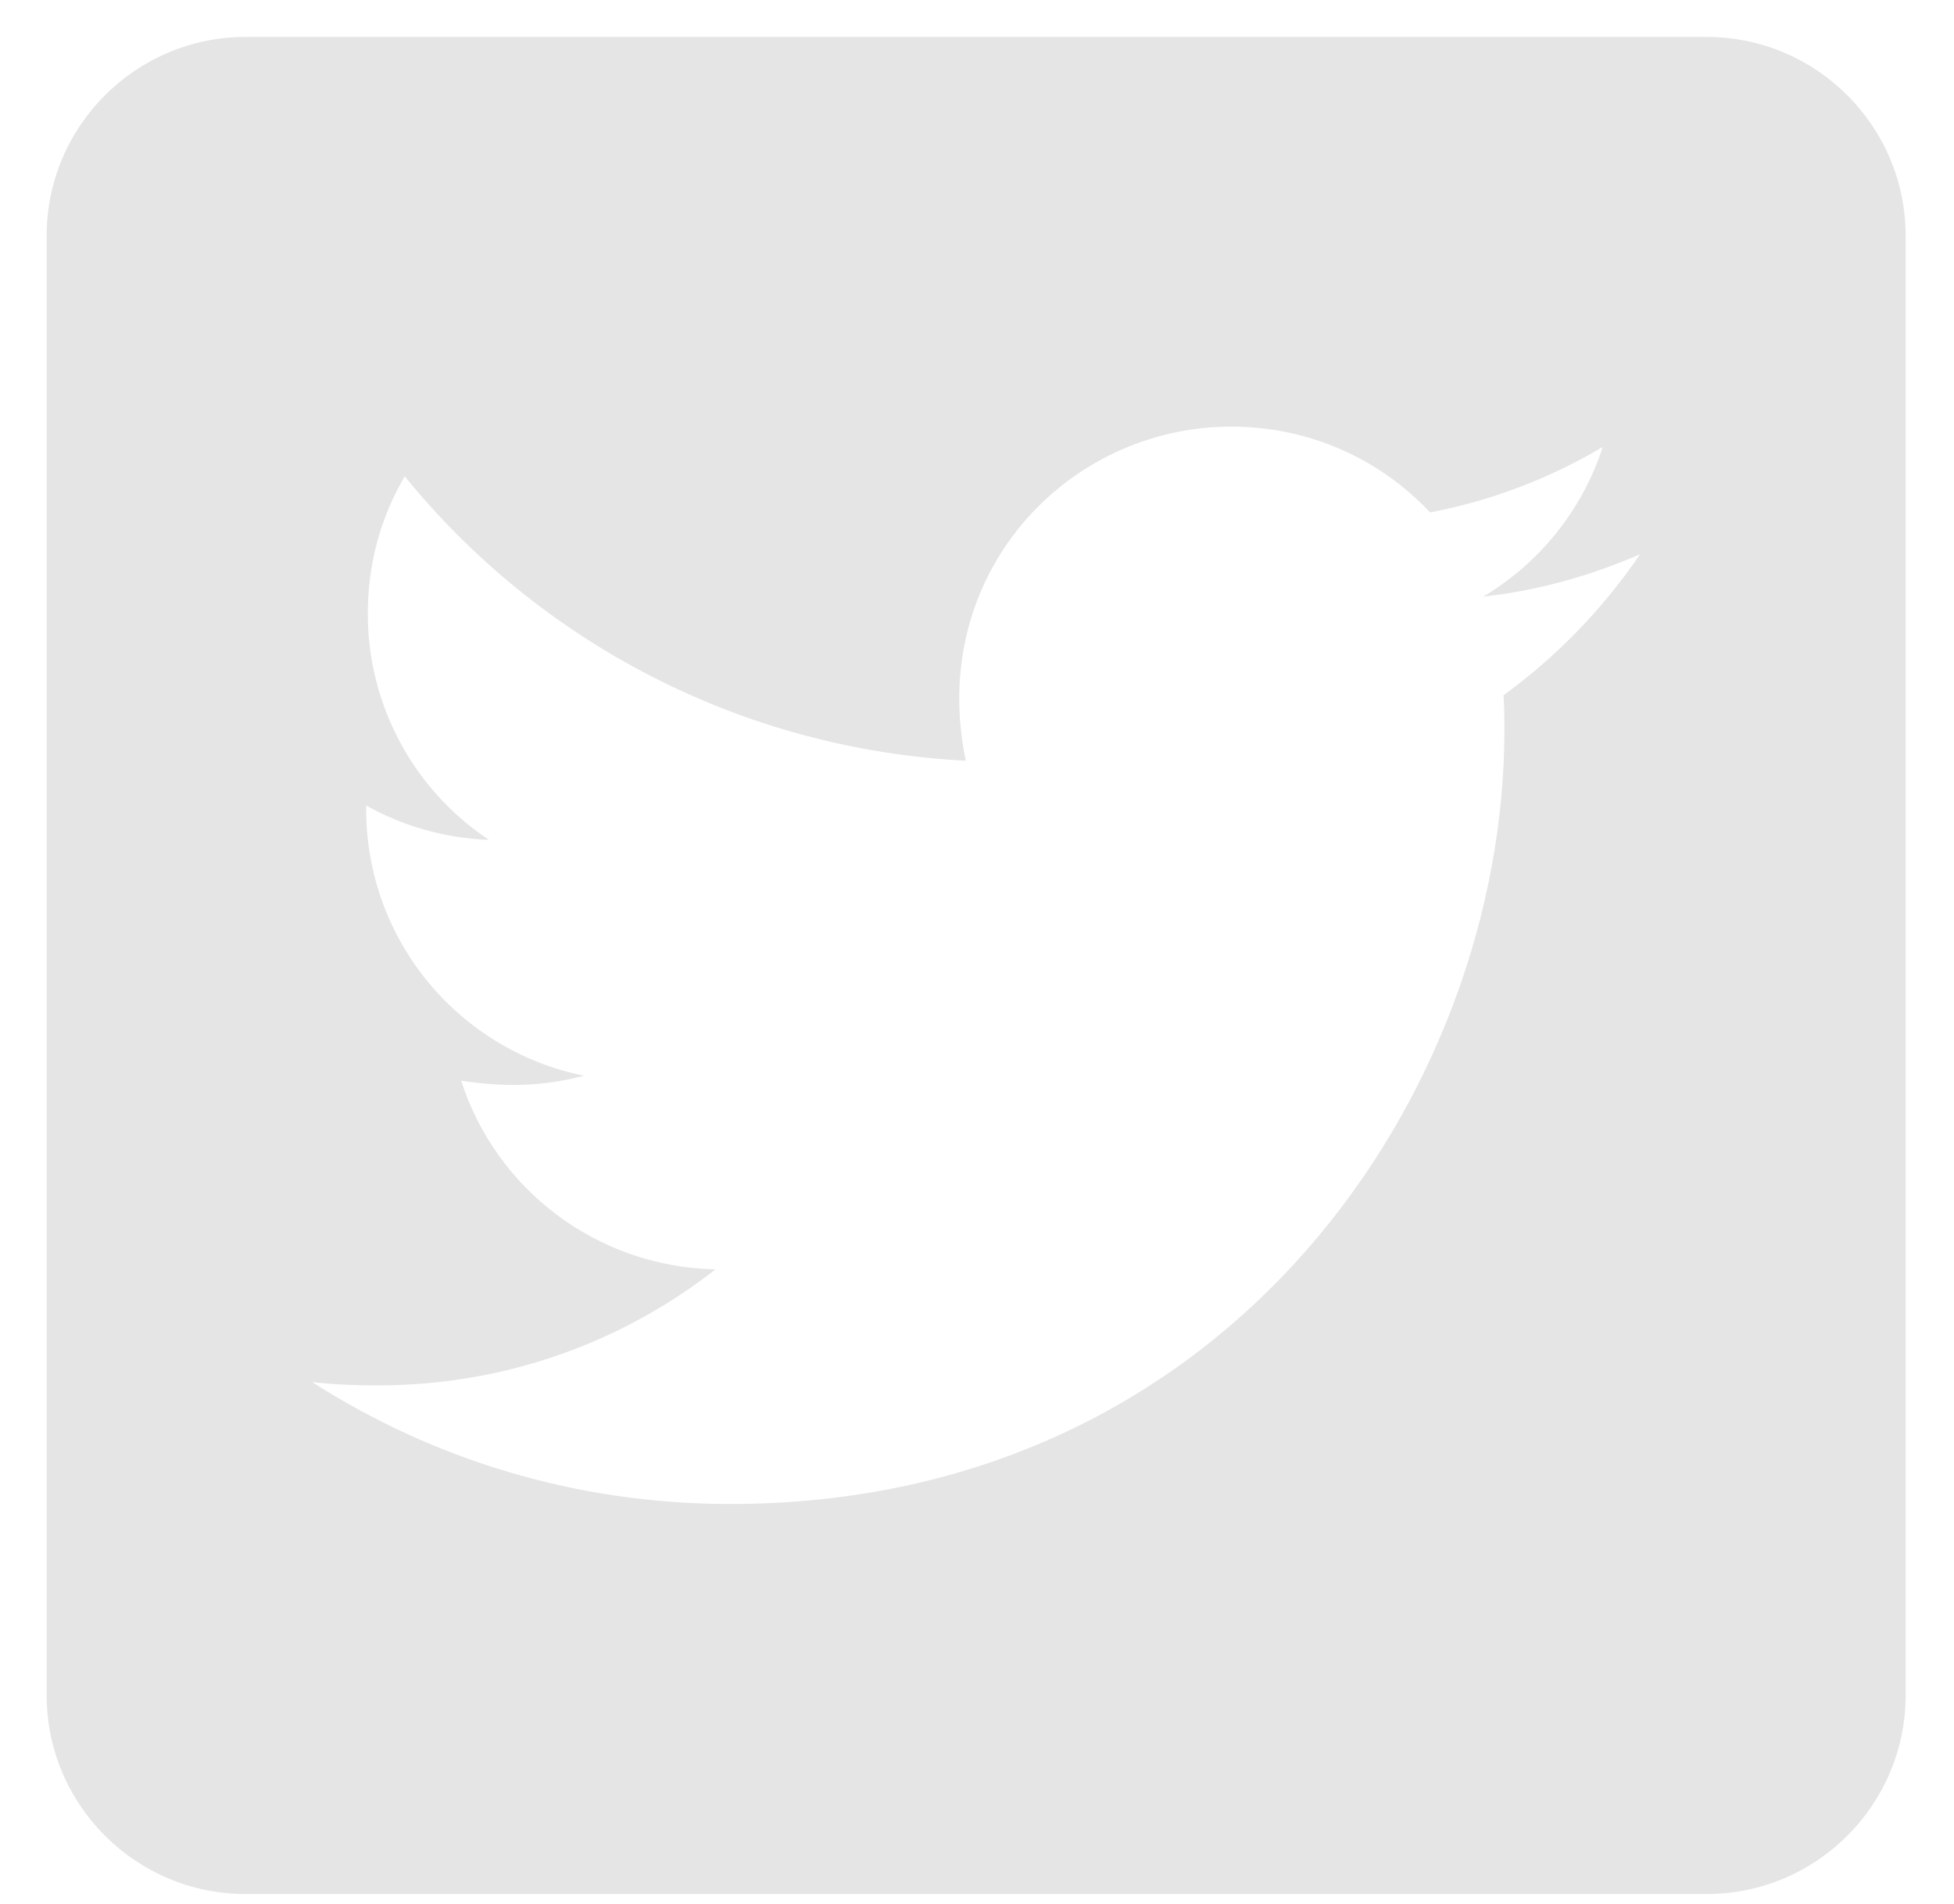 <svg width="39" height="38" viewBox="0 0 39 38" fill="none" xmlns="http://www.w3.org/2000/svg">
<path d="M34.059 0.737H4.906C2.711 0.737 0.931 2.516 0.931 4.709V33.832C0.931 36.024 2.711 37.803 4.906 37.803H34.059C36.254 37.803 38.035 36.024 38.035 33.832V4.709C38.035 2.516 36.254 0.737 34.059 0.737ZM30.009 13.876C30.026 14.108 30.026 14.348 30.026 14.579C30.026 21.752 24.56 30.018 14.571 30.018C11.49 30.018 8.633 29.124 6.231 27.585C6.67 27.635 7.093 27.651 7.54 27.651C10.082 27.651 12.418 26.791 14.281 25.335C11.896 25.285 9.892 23.721 9.205 21.57C10.041 21.695 10.795 21.695 11.656 21.471C9.171 20.966 7.308 18.782 7.308 16.143V16.077C8.028 16.482 8.873 16.73 9.759 16.763C9.014 16.268 8.404 15.597 7.982 14.809C7.56 14.02 7.34 13.14 7.341 12.246C7.341 11.237 7.606 10.31 8.078 9.507C10.753 12.8 14.77 14.951 19.276 15.183C18.505 11.501 21.263 8.515 24.576 8.515C26.142 8.515 27.549 9.168 28.543 10.227C29.769 9.996 30.945 9.541 31.989 8.92C31.583 10.178 30.73 11.237 29.604 11.907C30.697 11.791 31.757 11.485 32.734 11.063C31.997 12.147 31.069 13.107 30.009 13.876Z" fill="#E5E5E5"/>
</svg>
